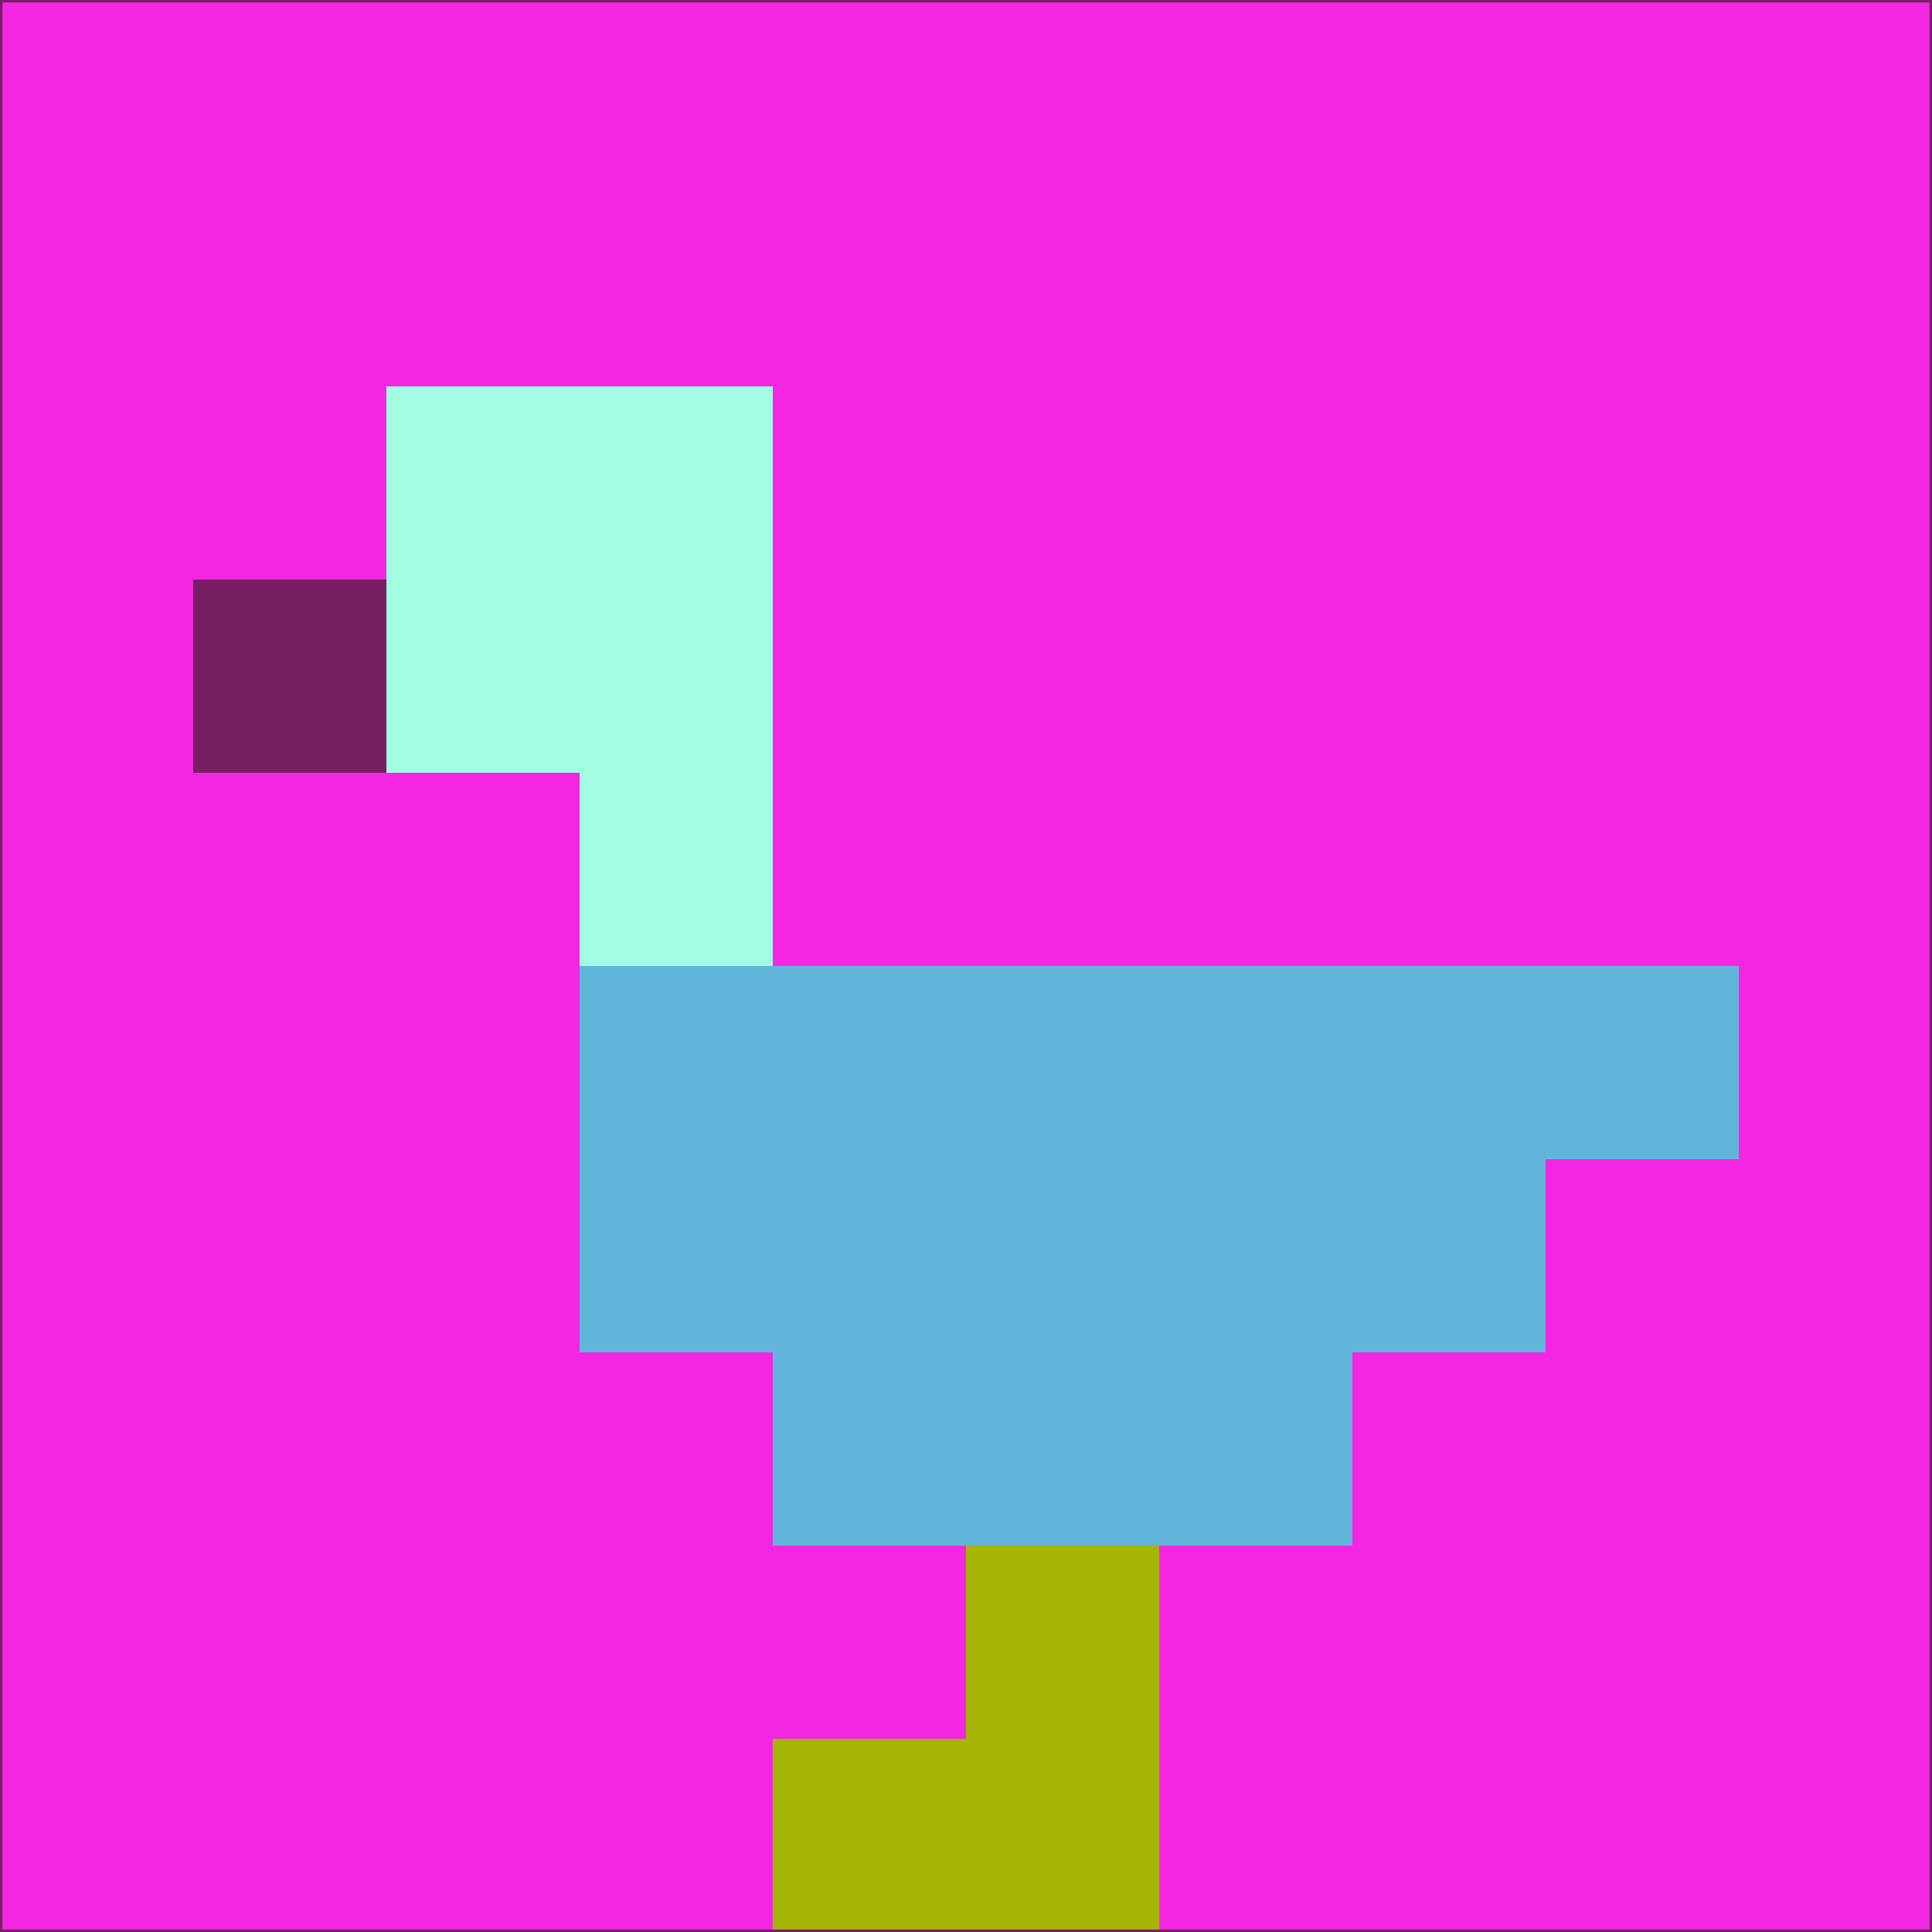 <svg xmlns="http://www.w3.org/2000/svg" version="1.1" width="785" height="785">
  <title>'goose-pfp-694263' by Dmitri Cherniak (Cyberpunk Edition)</title>
  <desc>
    seed=859634
    backgroundColor=#f327e2
    padding=20
    innerPadding=0
    timeout=500
    dimension=1
    border=false
    Save=function(){return n.handleSave()}
    frame=12

    Rendered at 2024-09-15T22:37:01.030Z
    Generated in 1ms
    Modified for Cyberpunk theme with new color scheme
  </desc>
  <defs/>
  <rect width="100%" height="100%" fill="#f327e2"/>
  <g>
    <g id="0-0">
      <rect x="0" y="0" height="785" width="785" fill="#f327e2"/>
      <g>
        <!-- Neon blue -->
        <rect id="0-0-2-2-2-2" x="157" y="157" width="157" height="157" fill="#a1fce1"/>
        <rect id="0-0-3-2-1-4" x="235.5" y="157" width="78.5" height="314" fill="#a1fce1"/>
        <!-- Electric purple -->
        <rect id="0-0-4-5-5-1" x="314" y="392.5" width="392.5" height="78.5" fill="#61b5da"/>
        <rect id="0-0-3-5-5-2" x="235.5" y="392.5" width="392.5" height="157" fill="#61b5da"/>
        <rect id="0-0-4-5-3-3" x="314" y="392.5" width="235.5" height="235.5" fill="#61b5da"/>
        <!-- Neon pink -->
        <rect id="0-0-1-3-1-1" x="78.5" y="235.5" width="78.5" height="78.5" fill="#781e62"/>
        <!-- Cyber yellow -->
        <rect id="0-0-5-8-1-2" x="392.5" y="628" width="78.5" height="157" fill="#a4b506"/>
        <rect id="0-0-4-9-2-1" x="314" y="706.5" width="157" height="78.5" fill="#a4b506"/>
      </g>
      <rect x="0" y="0" stroke="#781e62" stroke-width="2" height="785" width="785" fill="none"/>
    </g>
  </g>
  <script xmlns=""/>
</svg>